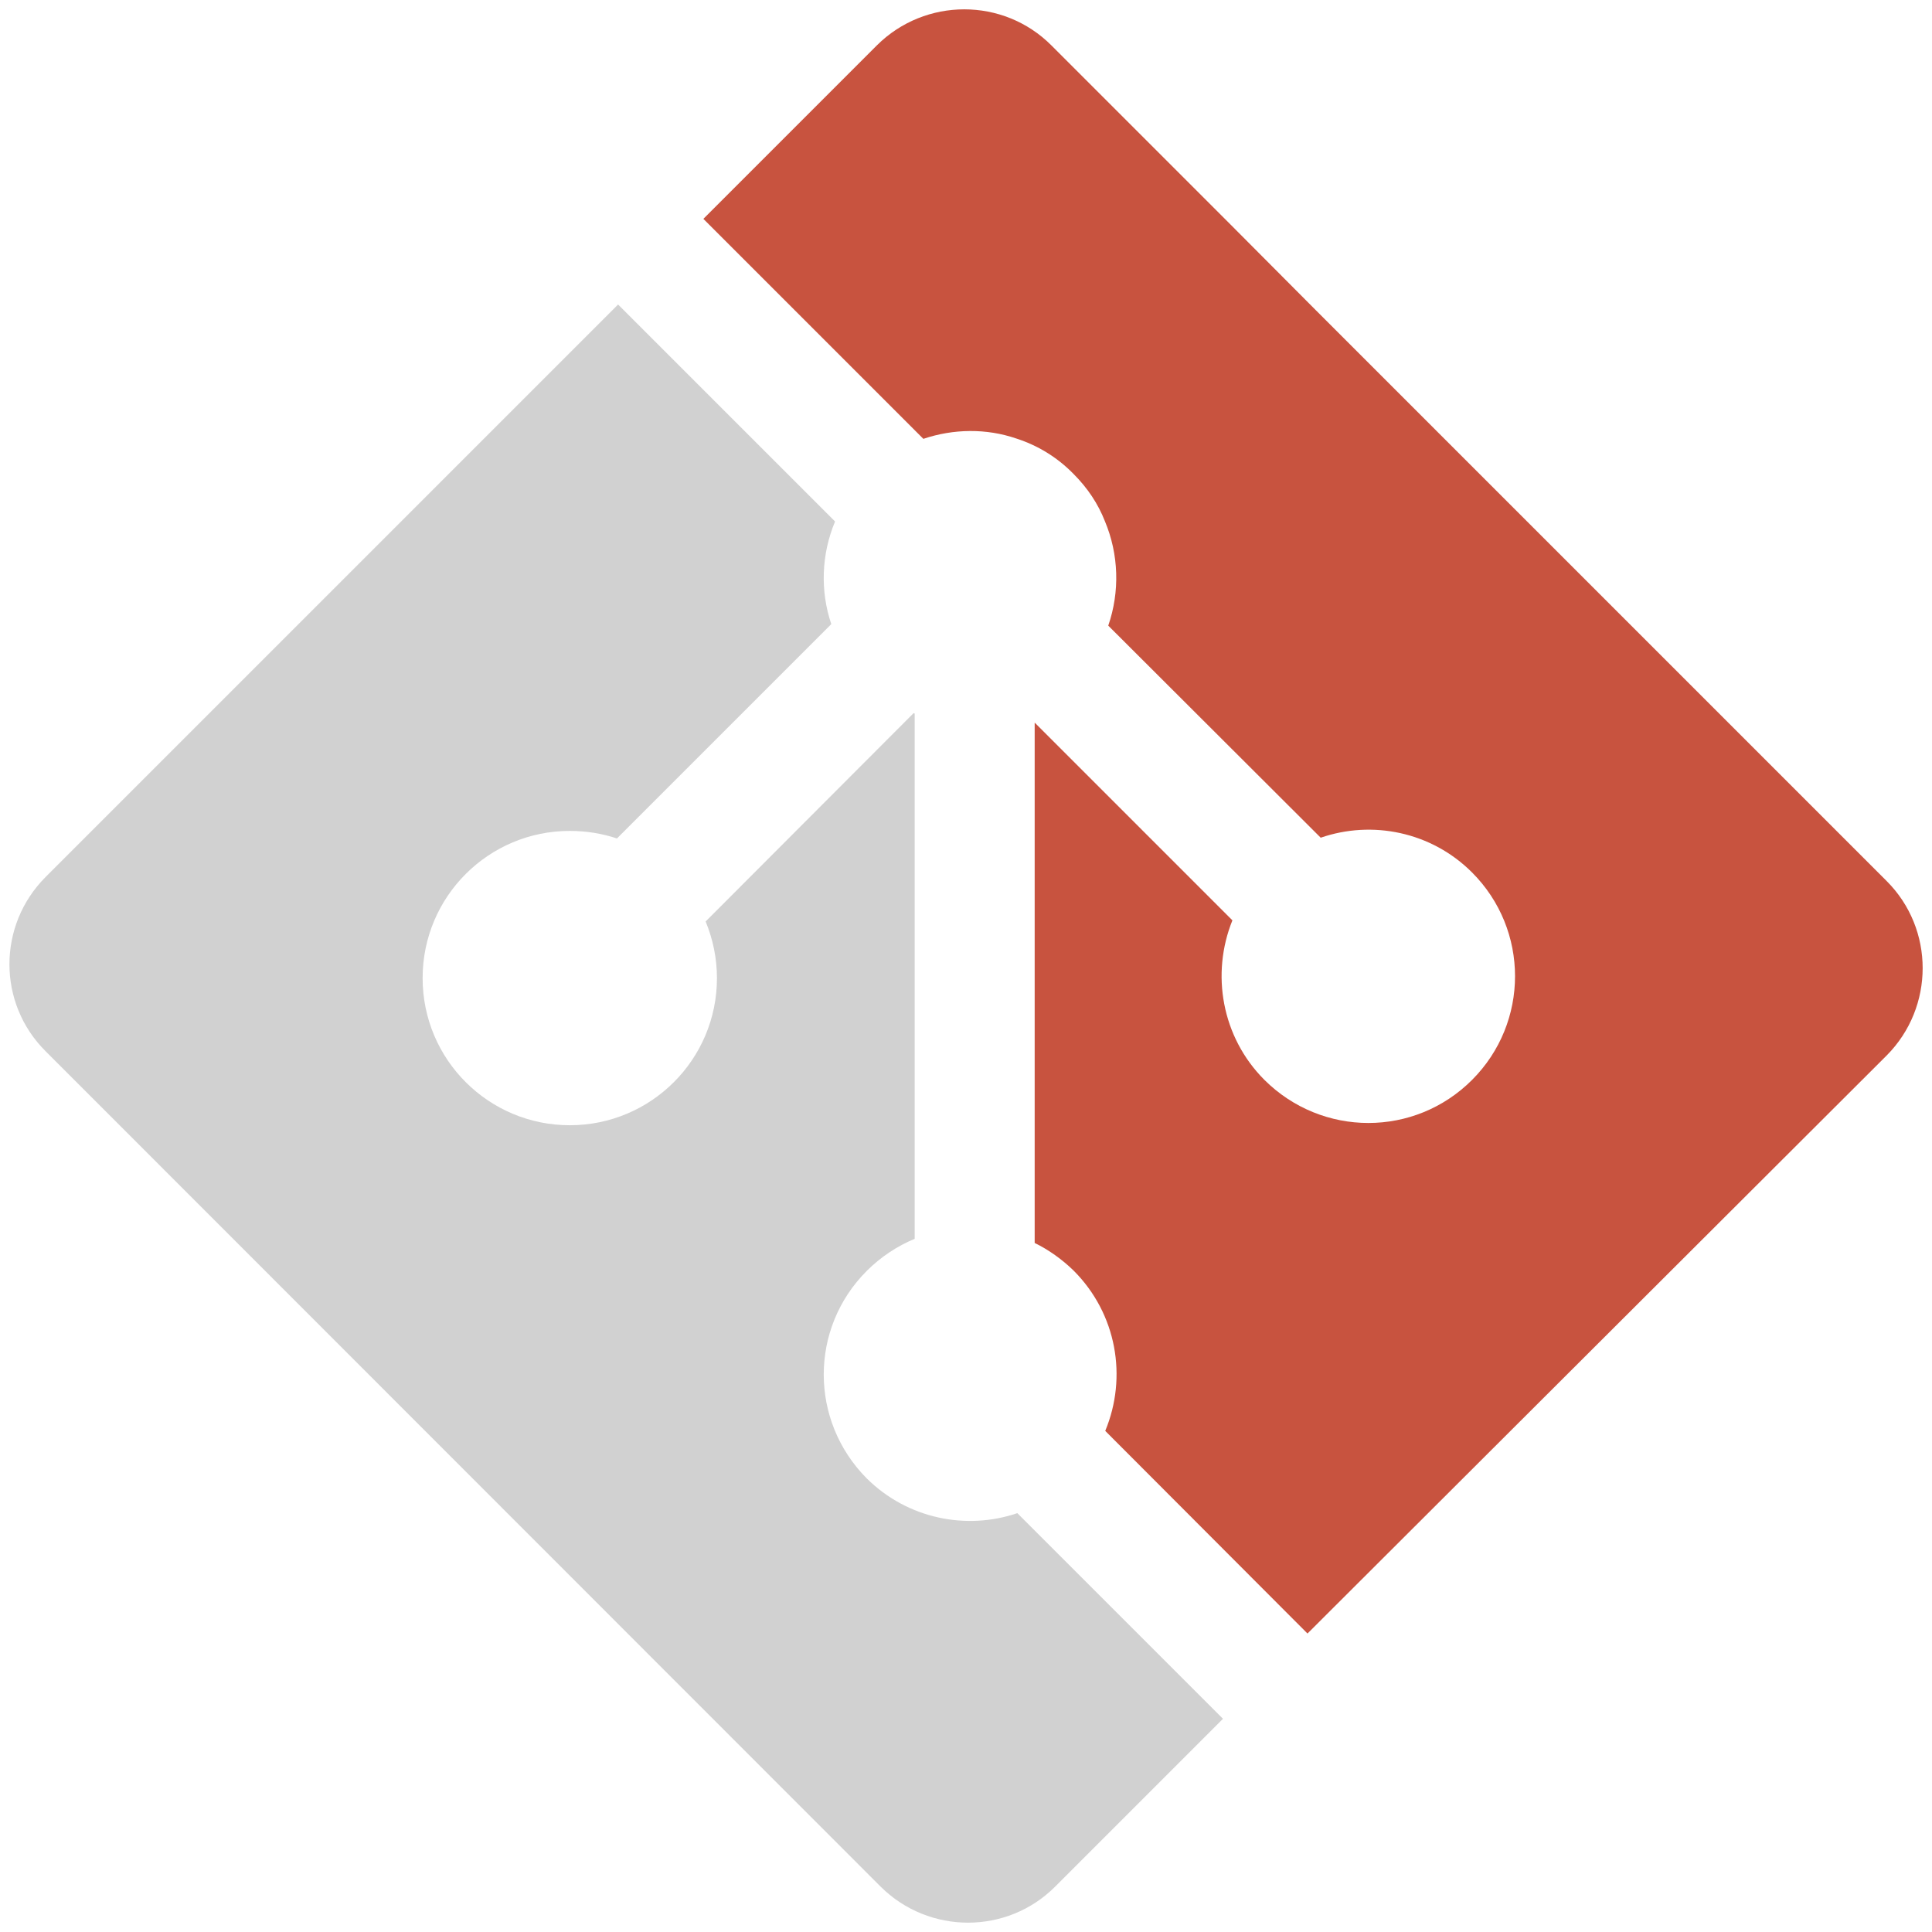 <?xml version="1.0" encoding="utf-8"?>
<!-- Generator: Adobe Illustrator 21.0.0, SVG Export Plug-In . SVG Version: 6.00 Build 0)  -->
<svg version="1.1" id="Layer_1" xmlns="http://www.w3.org/2000/svg" xmlns:xlink="http://www.w3.org/1999/xlink" x="0px" y="0px"
	 viewBox="0 0 512 512" style="enable-background:new 0 0 512 512;" xml:space="preserve">
<style type="text/css">
	.st0{fill:#D1D1D1;}
	.st1{fill:#C8533F;}
</style>
<g>
	<path class="st0" d="M269.6,401l54.5,54.5L279.6,500c-12.7,12.7-33.4,12.7-46.2,0L12.1,278.6c-12.8-12.7-12.8-33.4,0-46.2L83.5,161
		l23.2-23.2l32-32l25.1-25.1l57.5,57.5c-3.6,8.6-4,18.3-1,27.2l-56.8,56.8c-3.9-1.3-8.1-2-12.5-2c-21.5,0-39,17.4-39,39
		s17.5,39,39,39s39-17.4,39-39c0-5.3-1.1-10.4-3-15l55.1-55.2l0,0c0.1,0,0.2,0.1,0.3,0.1v139.2c-4.6,1.9-9,4.8-12.7,8.5
		c-15.2,15.2-15.2,39.7,0,55C240.5,402.5,256.1,405.6,269.6,401z"/>
	<path class="st1" d="M500,233.5L500,233.5L348.7,82.2l-22.6-22.7l0,0L278.6,12c-12.7-12.7-33.4-12.7-46.2,0l-46,46l58.3,58.3
		c8-2.7,16.7-2.8,24.6-0.1l0,0c5.6,1.8,10.8,4.9,15.2,9.4c3.7,3.7,6.5,7.9,8.3,12.5c3.7,8.8,4,18.7,0.9,27.7L350,222
		c13.6-4.7,29.3-1.6,40.1,9.2c15.2,15.2,15.2,39.8,0,55c-15.2,15.2-39.7,15.2-55,0c-11.4-11.4-14.2-28.2-8.5-42.3l-52.4-52.4
		l0,137.9c3.7,1.8,7.2,4.3,10.3,7.3c11.5,11.5,14.3,28.3,8.4,42.5l53.6,53.7L500,279.7C512.7,266.9,512.7,246.2,500,233.5z"/>
</g>
</svg>
